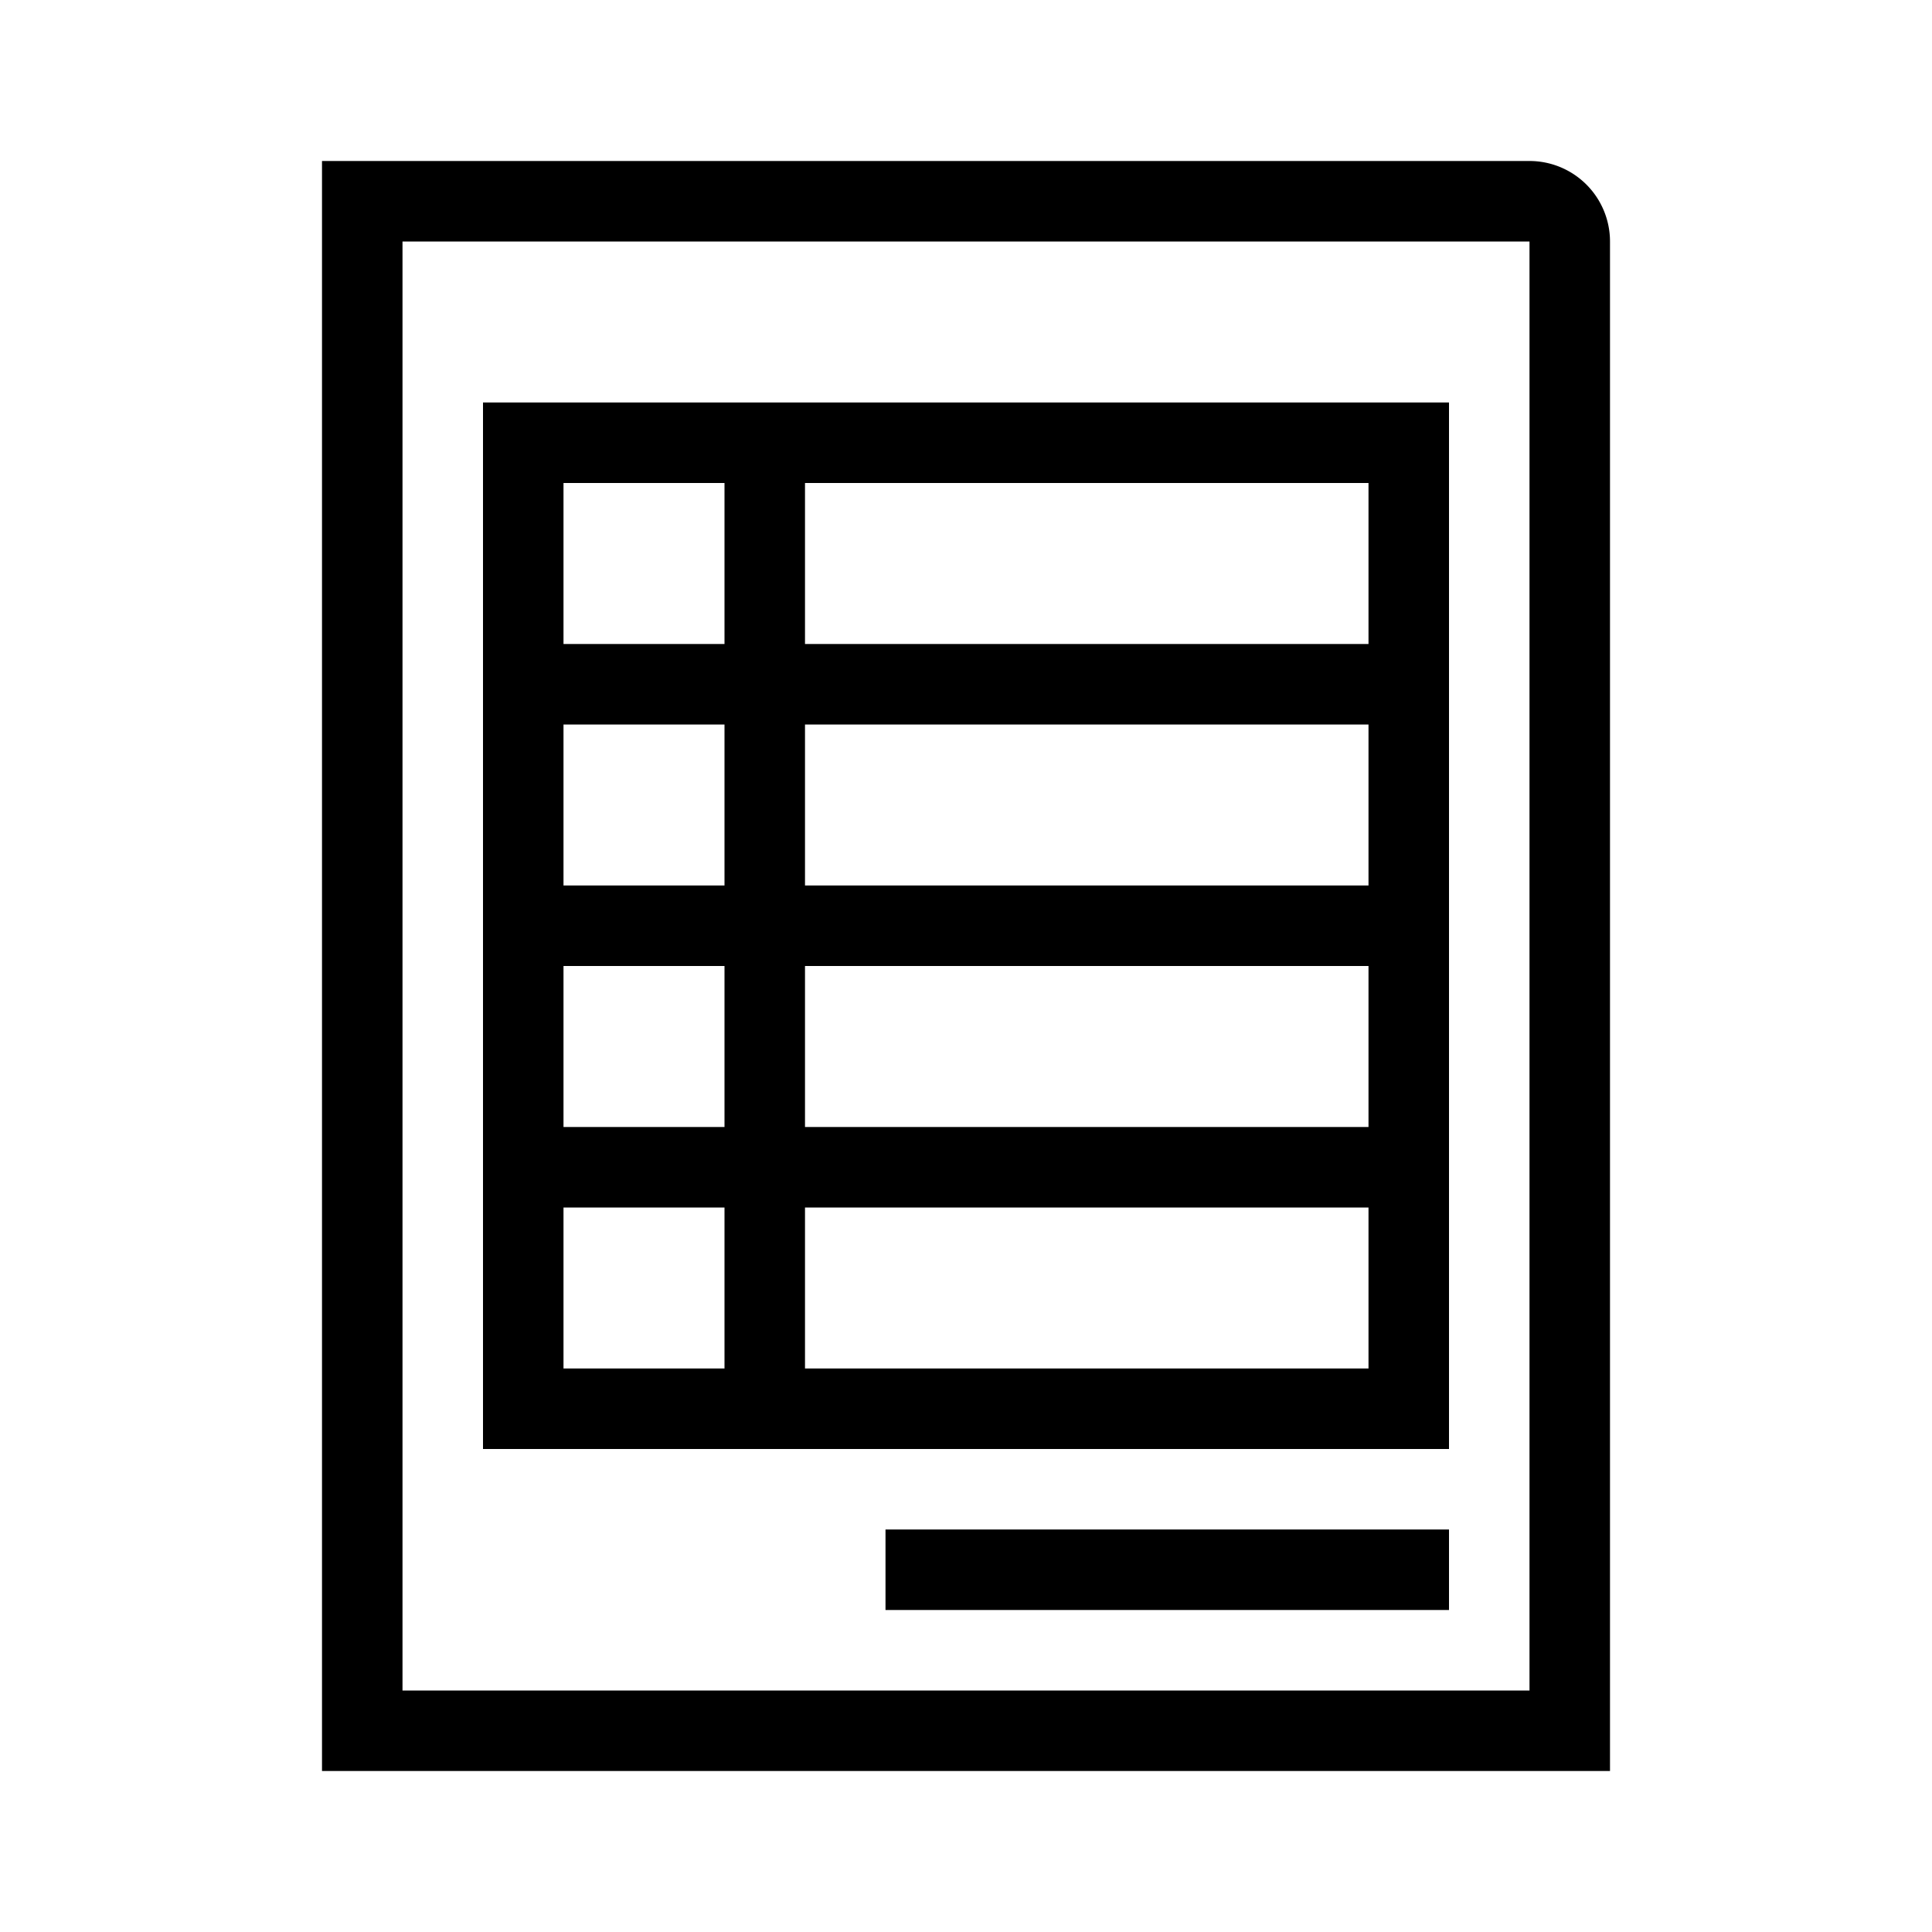 <svg xmlns="http://www.w3.org/2000/svg" width="24" height="24" viewBox="0 0 24 24"><title>billing-24</title><path d="M19,2H4V22H20V3A1,1,0,0,0,19,2Zm0,19H5V3H19Z"/><rect x="11" y="19" width="7" height="1"/><path d="M18,5H6V18H18ZM9,17H7V15H9Zm0-3H7V12H9Zm0-3H7V9H9ZM9,8H7V6H9Zm8,9H10V15h7Zm0-3H10V12h7Zm0-3H10V9h7Zm0-3H10V6h7Z"/></svg>